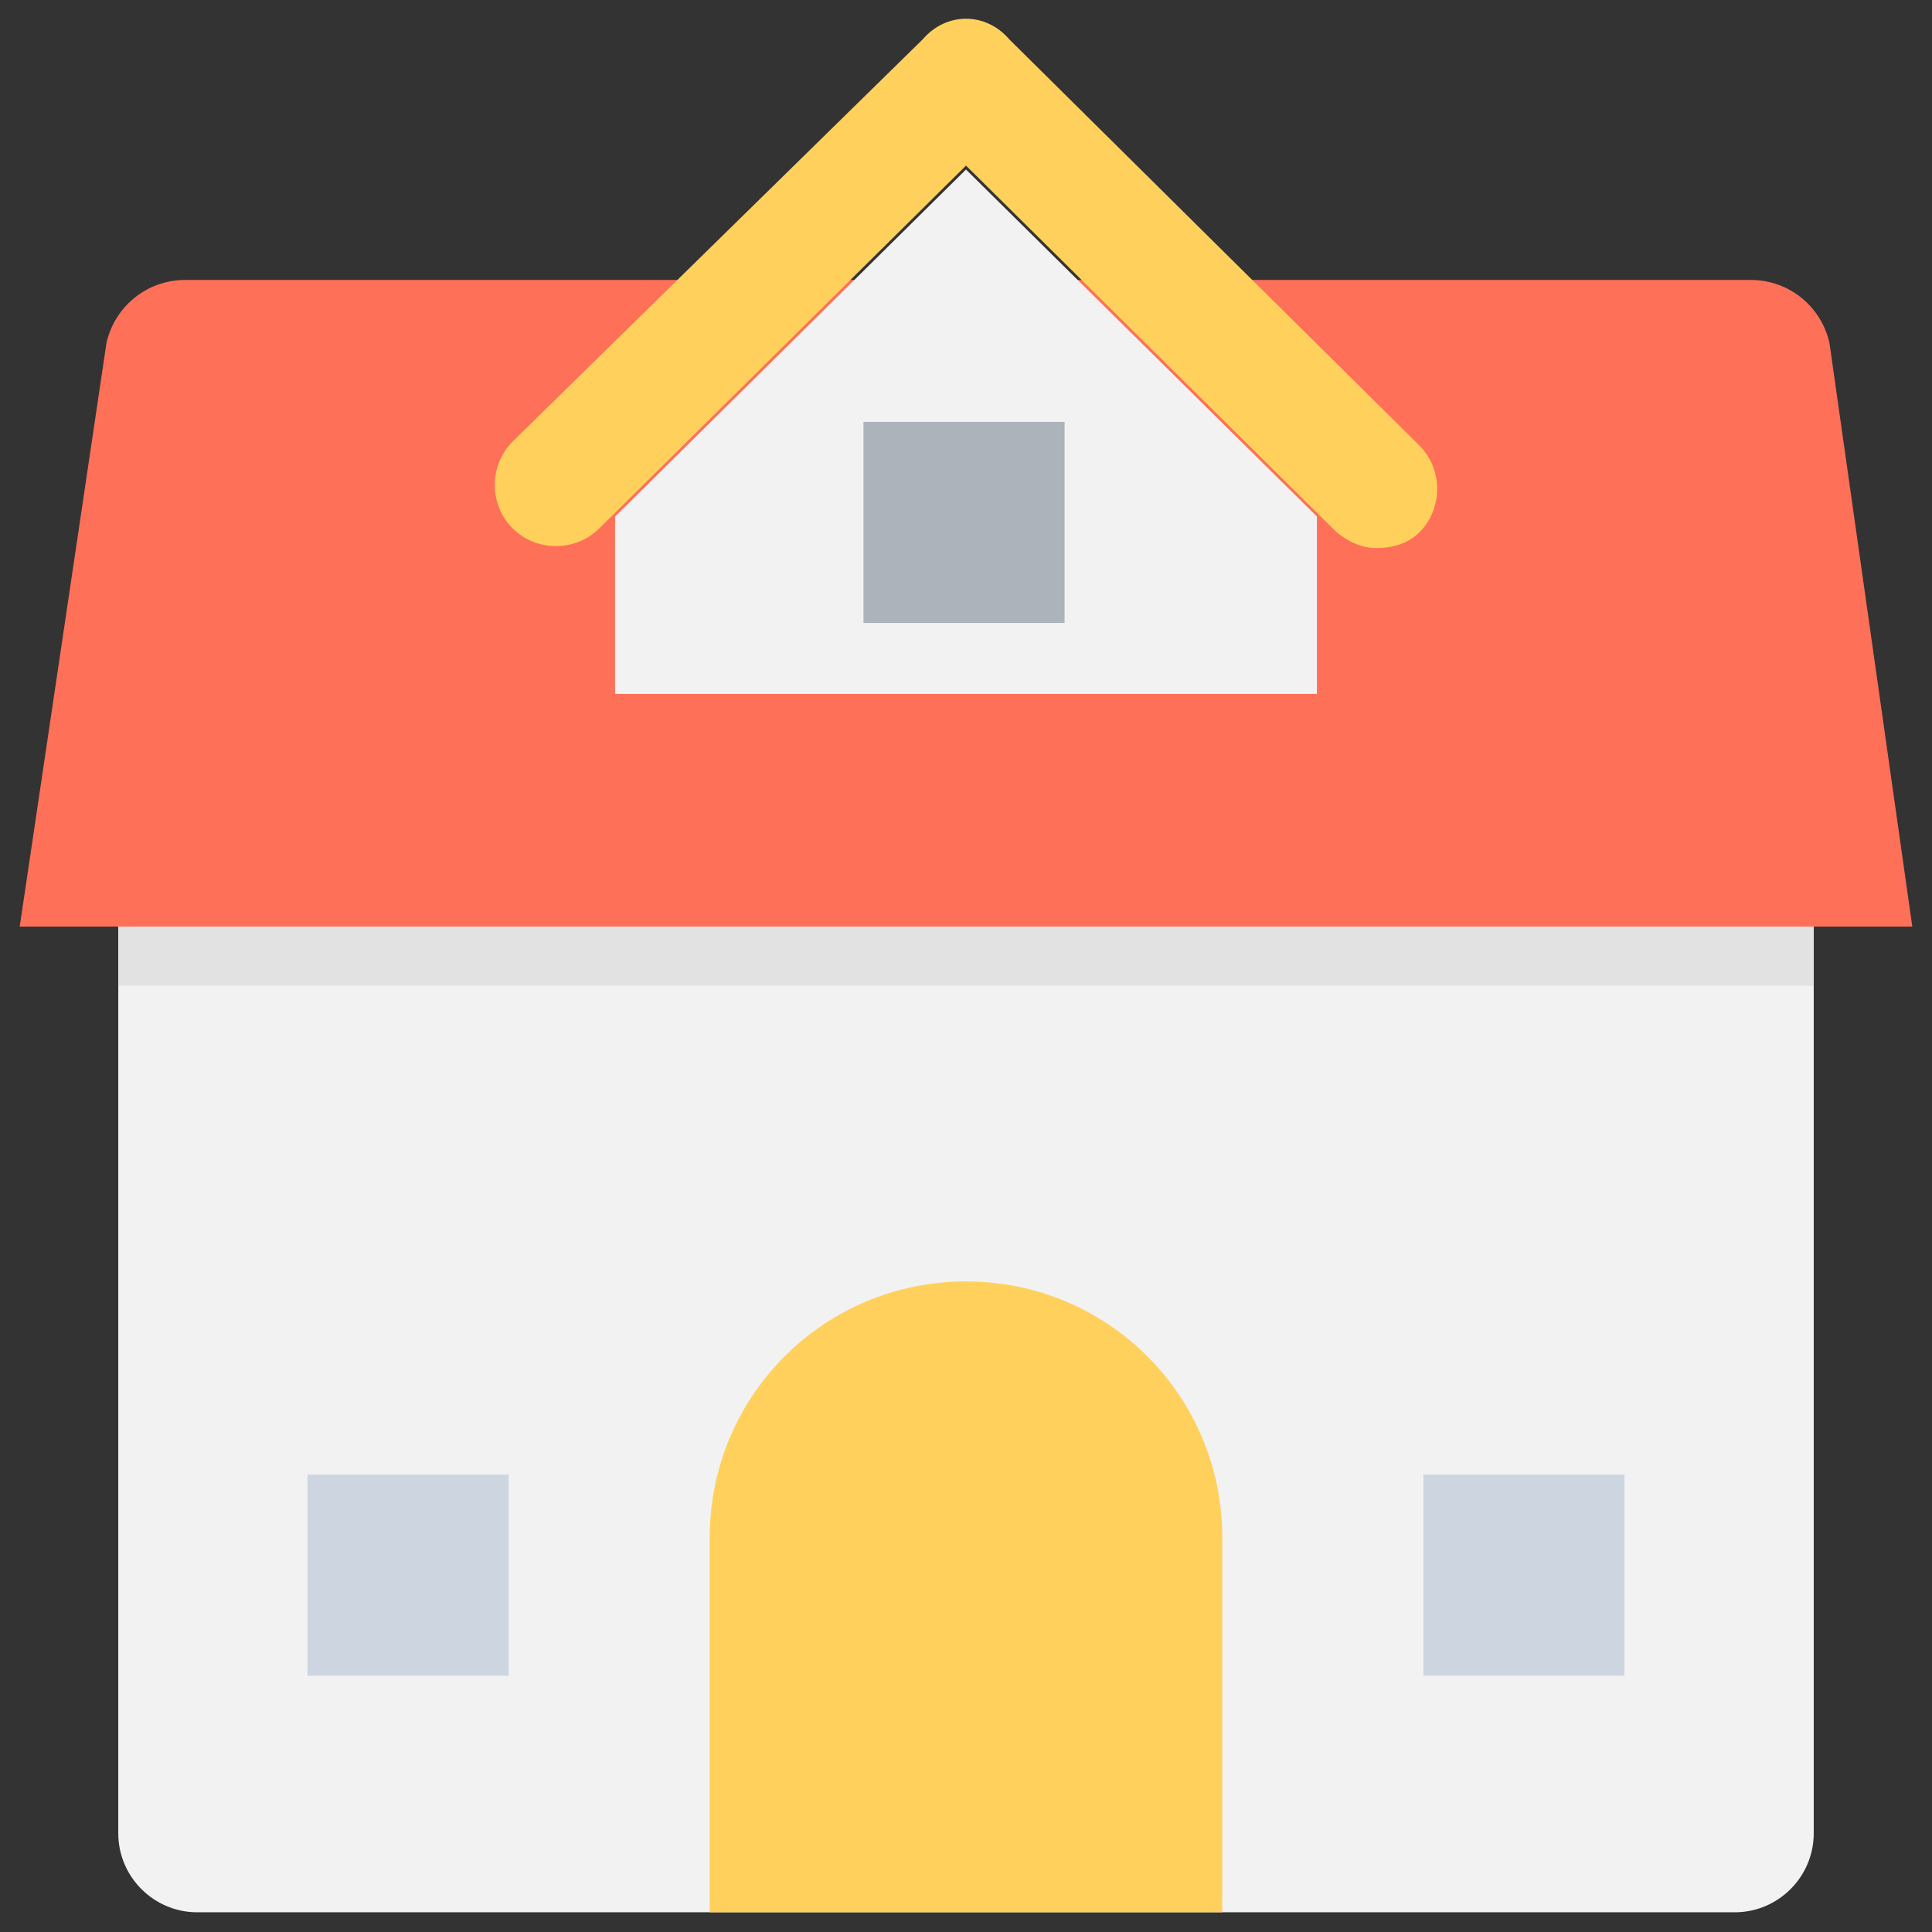 <?xml version="1.0" encoding="utf-8"?>
<!-- Generator: Adobe Illustrator 20.1.0, SVG Export Plug-In . SVG Version: 6.00 Build 0)  -->
<!DOCTYPE svg PUBLIC "-//W3C//DTD SVG 1.1//EN" "http://www.w3.org/Graphics/SVG/1.1/DTD/svg11.dtd">
<svg version="1.1" id="Layer_1" xmlns="http://www.w3.org/2000/svg" xmlns:xlink="http://www.w3.org/1999/xlink" x="0px" y="0px"
	 viewBox="0 0 49 49" enable-background="new 0 0 49 49" xml:space="preserve">
<rect x="0" y="0" width="49" height="49" fill="#333333" stroke="none"/>
<g>
	<path fill="#F2F2F2" d="M44,48.5H5c-1.1,0-2-0.9-2-2v-23h43v23C46,47.6,45.1,48.5,44,48.5z"/>
	<path fill="#FF7058" d="M48.5,23.5h-48L2.7,8.7c0.2-0.9,1-1.6,2-1.6h39.7c1,0,1.8,0.7,2,1.6L48.5,23.5z"/>
	<polygon fill="#F2F2F2" points="33.4,13.1 33.4,17.6 15.6,17.6 15.6,13.1 24.5,4.3 	"/>
	<path fill="#FFD15C" d="M34.9,13.9c-0.4,0-0.8-0.2-1.1-0.5l-9.3-9.2l-9.3,9.2c-0.6,0.6-1.6,0.6-2.2,0c-0.6-0.6-0.6-1.6,0-2.2
		L23.4,1C24,0.3,25,0.3,25.6,1L36,11.3c0.6,0.6,0.6,1.6,0,2.2C35.7,13.8,35.3,13.9,34.9,13.9z"/>
	<rect x="3" y="23.5" fill="#E2E2E2" width="43" height="1.5"/>
	<rect x="7.8" y="37.4" fill="#CDD6E0" width="5.1" height="5.1"/>
	<rect x="36.1" y="37.4" fill="#CDD6E0" width="5.1" height="5.1"/>
	<rect x="21.9" y="10.7" fill="#ACB3BA" width="5.1" height="5.1"/>
	<g>
		<path fill="#FFD15C" d="M31,39v9.5H18V39c0-3.6,2.9-6.5,6.5-6.5l0,0C28.1,32.5,31,35.4,31,39z"/>
	</g>
</g>
</svg>
